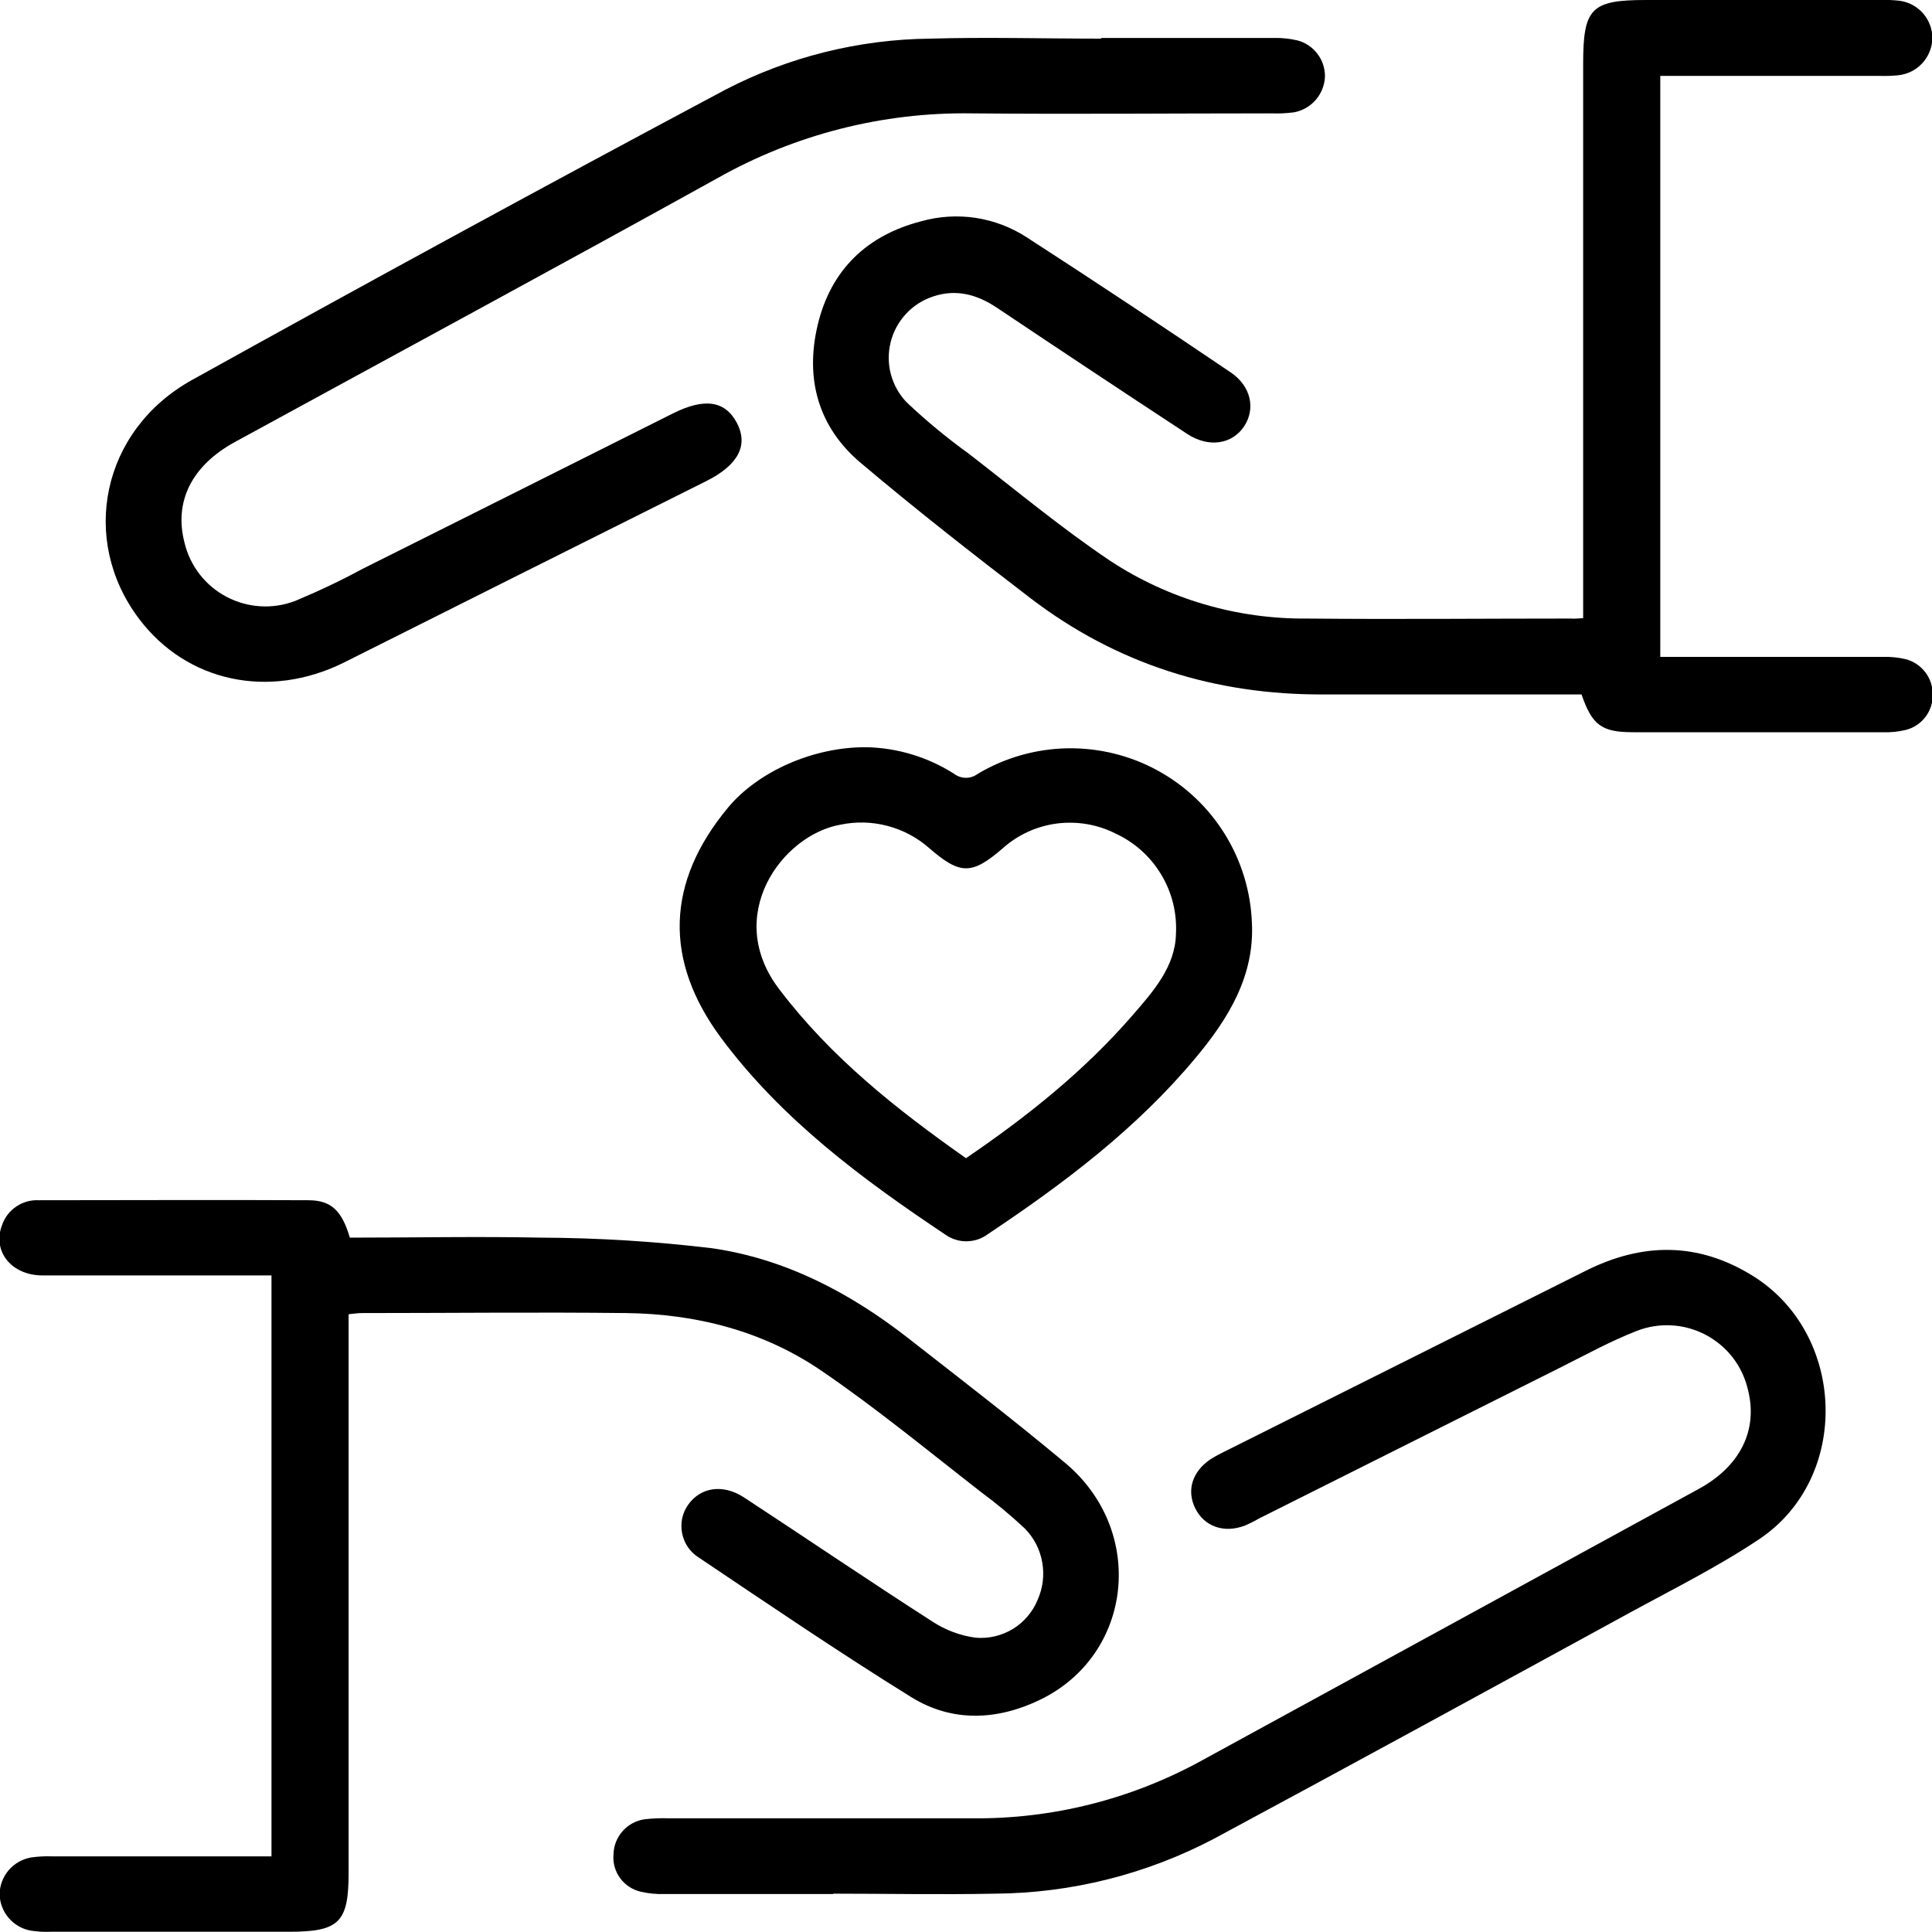 <svg width="25" height="25" viewBox="0 0 25 25" fill="none" xmlns="http://www.w3.org/2000/svg">
<g clip-path="url(#clip0_11_3181)">
<path d="M20.486 7.999V0.825C20.486 0.106 20.589 0 21.298 0H24.33C24.411 -0.003 24.493 0 24.574 0.009C24.693 0.023 24.803 0.081 24.883 0.171C24.962 0.261 25.006 0.378 25.005 0.498C25.001 0.617 24.955 0.731 24.874 0.819C24.793 0.906 24.683 0.961 24.564 0.974C24.483 0.982 24.401 0.985 24.32 0.982H21.484V8.5H21.751C22.621 8.5 23.492 8.5 24.363 8.5C24.462 8.497 24.561 8.507 24.657 8.529C24.76 8.555 24.852 8.617 24.916 8.702C24.98 8.788 25.013 8.893 25.009 9C25.009 9.103 24.974 9.203 24.91 9.284C24.846 9.365 24.757 9.422 24.657 9.446C24.561 9.469 24.462 9.479 24.363 9.475C23.289 9.475 22.213 9.475 21.135 9.475C20.727 9.475 20.603 9.387 20.465 8.986H20.209C19.184 8.986 18.155 8.986 17.133 8.986C15.726 8.994 14.453 8.595 13.335 7.741C12.591 7.171 11.854 6.595 11.139 5.991C10.587 5.526 10.415 4.901 10.581 4.204C10.751 3.492 11.217 3.045 11.921 2.863C12.15 2.799 12.39 2.784 12.624 2.819C12.859 2.855 13.084 2.94 13.283 3.069C14.171 3.643 15.052 4.228 15.924 4.818C16.189 4.995 16.25 5.291 16.098 5.518C15.947 5.745 15.646 5.8 15.364 5.616C14.541 5.076 13.721 4.532 12.903 3.984C12.644 3.81 12.372 3.736 12.072 3.837C11.938 3.882 11.818 3.959 11.723 4.062C11.627 4.166 11.559 4.291 11.525 4.428C11.491 4.565 11.492 4.708 11.528 4.844C11.565 4.98 11.634 5.104 11.732 5.206C11.986 5.446 12.256 5.669 12.54 5.874C13.144 6.341 13.734 6.833 14.367 7.258C15.122 7.753 16.007 8.012 16.91 8.004C18.049 8.015 19.189 8.004 20.328 8.004C20.369 8.008 20.408 8.003 20.486 7.999Z" fill="black"/>
<path d="M4.527 16.015C5.36 16.015 6.182 15.998 7.002 16.015C7.741 16.018 8.479 16.064 9.213 16.152C10.163 16.289 11.002 16.729 11.756 17.319C12.436 17.85 13.12 18.376 13.782 18.929C14.836 19.809 14.662 21.413 13.458 21.995C12.906 22.262 12.323 22.289 11.795 21.963C10.863 21.385 9.954 20.767 9.043 20.155C8.987 20.12 8.94 20.075 8.902 20.021C8.865 19.967 8.84 19.907 8.827 19.843C8.814 19.778 8.814 19.712 8.827 19.648C8.841 19.584 8.867 19.524 8.905 19.471C9.064 19.246 9.35 19.199 9.622 19.373C10.438 19.908 11.245 20.456 12.067 20.984C12.236 21.094 12.427 21.166 12.627 21.192C12.794 21.206 12.962 21.166 13.106 21.079C13.25 20.991 13.362 20.859 13.426 20.704C13.495 20.55 13.516 20.38 13.486 20.214C13.457 20.049 13.378 19.896 13.259 19.777C13.081 19.61 12.893 19.454 12.697 19.309C12.012 18.777 11.337 18.219 10.62 17.731C9.87 17.222 9.008 17.002 8.103 16.991C6.963 16.978 5.824 16.991 4.679 16.991C4.632 16.991 4.582 16.999 4.511 17.006V24.234C4.511 24.878 4.389 24.997 3.735 24.997H0.659C0.57 25.001 0.48 24.995 0.392 24.981C0.283 24.96 0.185 24.903 0.112 24.818C0.04 24.734 -0.001 24.628 -0.005 24.517C-0.005 24.402 0.036 24.291 0.11 24.203C0.184 24.115 0.287 24.056 0.4 24.036C0.489 24.023 0.578 24.018 0.668 24.021H3.513V16.504H2.507C1.856 16.504 1.205 16.504 0.551 16.504C0.144 16.504 -0.103 16.187 0.027 15.851C0.061 15.753 0.125 15.67 0.211 15.612C0.296 15.554 0.398 15.526 0.501 15.531C1.665 15.531 2.829 15.525 3.993 15.531C4.289 15.532 4.425 15.67 4.527 16.015Z" fill="black"/>
<path d="M14.245 0.491C14.994 0.491 15.743 0.491 16.495 0.491C16.594 0.49 16.692 0.5 16.789 0.523C16.892 0.55 16.983 0.611 17.047 0.696C17.112 0.78 17.146 0.884 17.145 0.991C17.141 1.101 17.099 1.207 17.027 1.291C16.955 1.375 16.856 1.432 16.747 1.453C16.65 1.466 16.552 1.471 16.454 1.467C15.16 1.467 13.867 1.479 12.573 1.467C11.421 1.45 10.286 1.74 9.283 2.306C7.208 3.456 5.12 4.583 3.037 5.721C2.479 6.027 2.249 6.493 2.388 7.024C2.423 7.172 2.491 7.312 2.584 7.432C2.678 7.553 2.797 7.652 2.932 7.723C3.067 7.794 3.216 7.836 3.369 7.845C3.521 7.855 3.674 7.831 3.817 7.777C4.117 7.652 4.411 7.513 4.697 7.358C6.035 6.689 7.372 6.02 8.707 5.35C9.116 5.145 9.383 5.185 9.535 5.472C9.686 5.76 9.556 6.017 9.138 6.226C7.573 7.008 6.011 7.79 4.451 8.573C3.48 9.055 2.417 8.824 1.802 8.011C1.025 6.986 1.313 5.567 2.486 4.916C4.775 3.645 7.073 2.394 9.382 1.163C10.201 0.737 11.11 0.51 12.033 0.5C12.772 0.479 13.514 0.5 14.254 0.5L14.245 0.491Z" fill="black"/>
<path d="M10.788 24.509C10.055 24.509 9.321 24.509 8.591 24.509C8.492 24.511 8.394 24.502 8.297 24.48C8.188 24.456 8.091 24.394 8.025 24.304C7.958 24.213 7.928 24.102 7.939 23.991C7.942 23.88 7.985 23.774 8.059 23.692C8.133 23.609 8.235 23.556 8.344 23.541C8.45 23.529 8.556 23.525 8.661 23.529C9.971 23.529 11.281 23.529 12.591 23.529C13.621 23.538 14.635 23.282 15.538 22.788C17.685 21.615 19.832 20.441 21.979 19.268C22.521 18.974 22.751 18.502 22.618 17.982C22.583 17.831 22.516 17.689 22.422 17.567C22.327 17.444 22.207 17.344 22.07 17.272C21.933 17.2 21.782 17.158 21.627 17.15C21.472 17.142 21.318 17.167 21.174 17.224C20.842 17.354 20.527 17.527 20.208 17.687C18.907 18.338 17.607 18.99 16.306 19.642C16.243 19.678 16.178 19.711 16.111 19.74C15.84 19.845 15.583 19.754 15.466 19.517C15.35 19.28 15.432 19.04 15.662 18.884C15.71 18.853 15.759 18.826 15.81 18.801C17.38 18.015 18.95 17.229 20.519 16.444C21.251 16.077 21.97 16.07 22.677 16.507C23.893 17.259 23.953 19.122 22.765 19.916C22.234 20.272 21.656 20.559 21.092 20.867C19.302 21.845 17.513 22.823 15.713 23.791C14.838 24.252 13.865 24.497 12.876 24.504C12.177 24.518 11.476 24.504 10.777 24.504L10.788 24.509Z" fill="black"/>
<path d="M11.215 9.669C11.616 9.678 12.007 9.797 12.346 10.013C12.39 10.046 12.444 10.065 12.499 10.065C12.555 10.065 12.609 10.046 12.653 10.013C13.004 9.804 13.402 9.691 13.81 9.683C14.218 9.676 14.621 9.774 14.979 9.97C15.337 10.165 15.638 10.451 15.852 10.798C16.066 11.145 16.186 11.542 16.2 11.95C16.232 12.634 15.892 13.185 15.474 13.685C14.712 14.601 13.771 15.311 12.787 15.967C12.708 16.027 12.613 16.06 12.514 16.062C12.415 16.065 12.318 16.035 12.236 15.978C11.16 15.26 10.119 14.489 9.335 13.436C8.584 12.428 8.62 11.414 9.42 10.451C9.805 9.987 10.52 9.663 11.215 9.669ZM12.497 14.989C13.298 14.444 14.032 13.856 14.654 13.139C14.92 12.833 15.208 12.51 15.217 12.083C15.231 11.812 15.164 11.543 15.023 11.312C14.883 11.08 14.676 10.896 14.429 10.783C14.195 10.666 13.931 10.623 13.671 10.657C13.411 10.692 13.168 10.804 12.973 10.979C12.576 11.322 12.425 11.321 12.029 10.979C11.874 10.841 11.688 10.741 11.487 10.688C11.286 10.634 11.075 10.629 10.872 10.672C10.121 10.805 9.35 11.851 10.089 12.808C10.755 13.684 11.596 14.351 12.497 14.985V14.989Z" fill="black"/>
</g>
<defs>
<clipPath id="clip0_11_3181">
<rect width="25" height="25" fill="white"/>
</clipPath>
</defs>
</svg>

